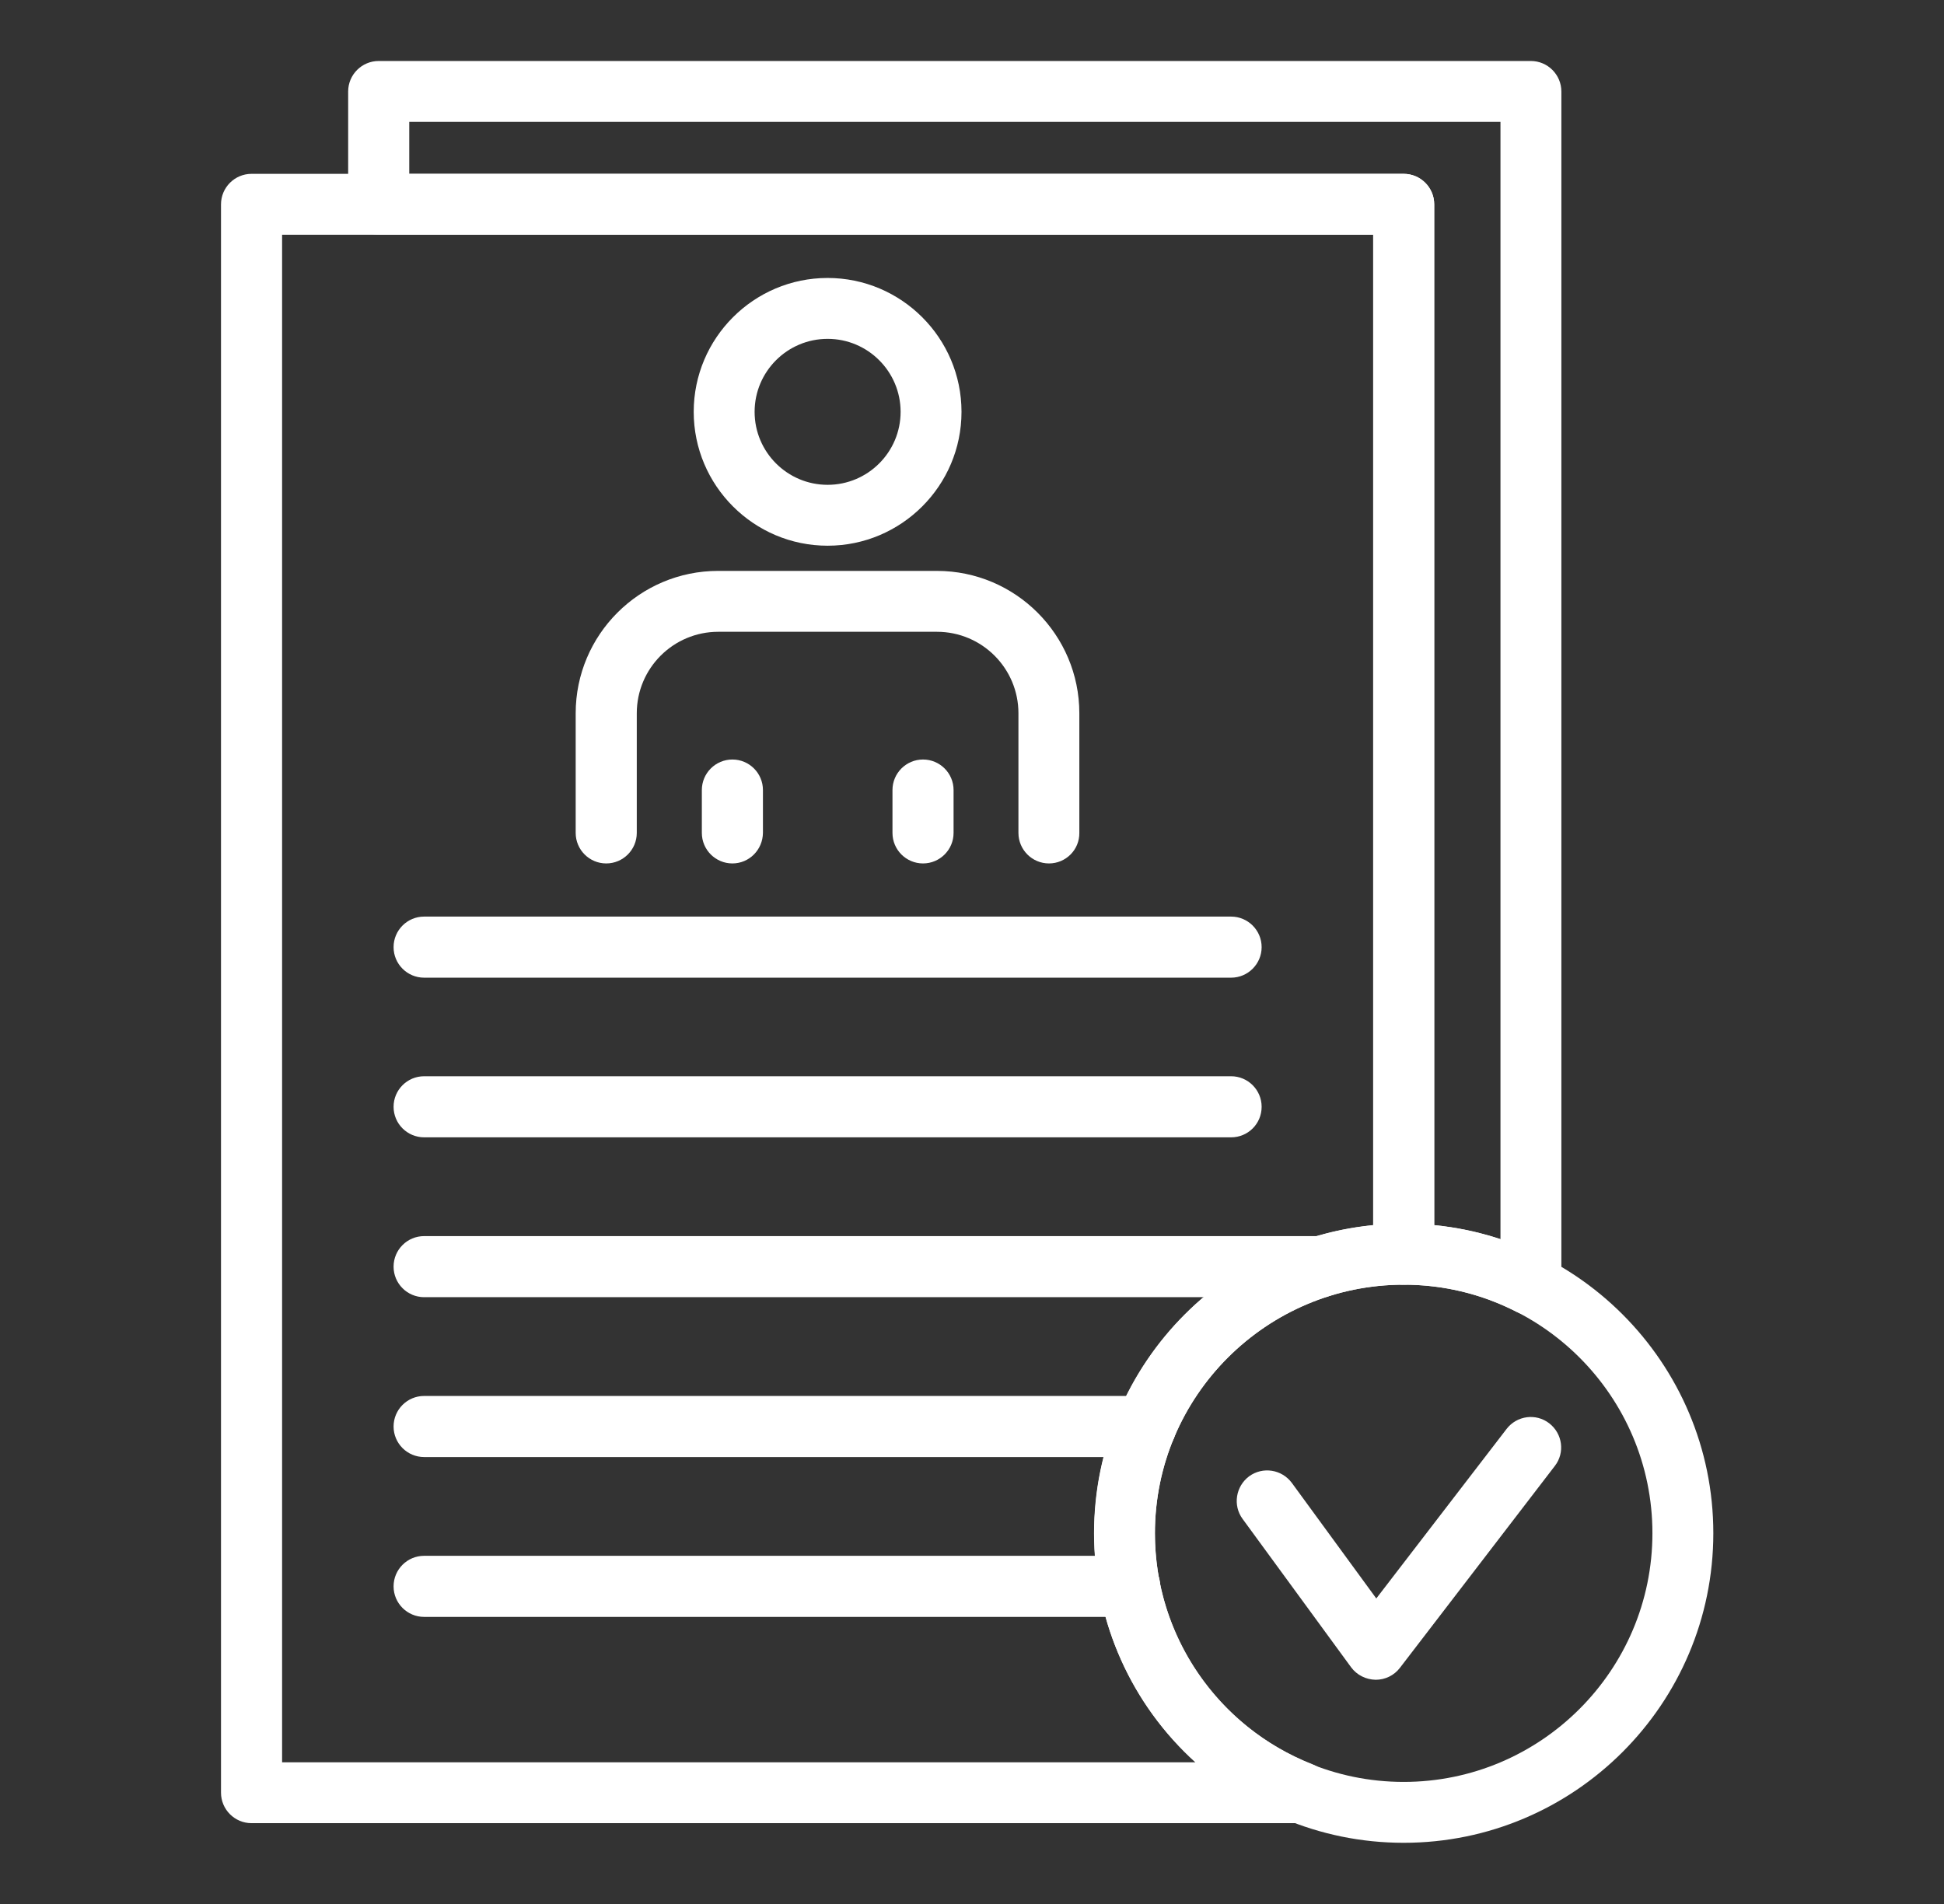 <?xml version="1.0" encoding="UTF-8"?>
<svg width="98px" height="96px" viewBox="0 0 98 96" version="1.1" xmlns="http://www.w3.org/2000/svg" xmlns:xlink="http://www.w3.org/1999/xlink">
    <rect x="0" y="0" width="98" height="96" fill="#333333" stroke="none"/>
    <title>konsolidace</title>
    <g id="Page-1" stroke="none" stroke-width="1" fill="none" fill-rule="evenodd">
        <g id="konsolidace" transform="translate(-0, -0)" fill="#FFFFFF" fill-rule="nonzero">
            <g transform="translate(11.141, 3.075)" id="Group">
                <path d="M30.58,24.44 C26.86,24.44 23.83,21.41 23.83,17.69 C23.83,13.97 26.86,10.94 30.58,10.94 C34.3,10.94 37.33,13.97 37.33,17.69 C37.33,21.41 34.3,24.44 30.58,24.44 Z M30.58,14.01 C28.55,14.01 26.9,15.66 26.9,17.69 C26.9,19.72 28.55,21.37 30.58,21.37 C32.61,21.37 34.26,19.72 34.26,17.69 C34.26,15.66 32.61,14.01 30.58,14.01 Z" id="Shape"></path>
                <path d="M41.74,40.46 C40.89,40.46 40.2,39.77 40.2,38.92 L40.2,32.89 C40.2,30.62 38.36,28.78 36.09,28.78 L25.07,28.78 C22.8,28.78 20.96,30.62 20.96,32.89 L20.96,38.92 C20.96,39.77 20.27,40.46 19.42,40.46 C18.57,40.46 17.88,39.77 17.88,38.92 L17.88,32.89 C17.88,28.93 21.1,25.71 25.06,25.71 L36.09,25.71 C40.05,25.71 43.27,28.93 43.27,32.89 L43.27,38.92 C43.28,39.77 42.59,40.46 41.74,40.46 Z" id="Path"></path>
                <path d="M25.78,40.46 C24.93,40.46 24.24,39.77 24.24,38.92 L24.24,36.76 C24.24,35.91 24.93,35.22 25.78,35.22 C26.63,35.22 27.32,35.91 27.32,36.76 L27.32,38.92 C27.31,39.77 26.63,40.46 25.78,40.46 Z" id="Path"></path>
                <path d="M35.39,40.46 C34.54,40.46 33.85,39.77 33.85,38.92 L33.85,36.76 C33.85,35.91 34.54,35.22 35.39,35.22 C36.24,35.22 36.93,35.91 36.93,36.76 L36.93,38.92 C36.93,39.77 36.24,40.46 35.39,40.46 Z" id="Path"></path>
                <path d="M50.92,46.22 L10.24,46.22 C9.39,46.22 8.7,45.53 8.7,44.68 C8.7,43.83 9.39,43.14 10.24,43.14 L50.92,43.14 C51.77,43.14 52.46,43.83 52.46,44.68 C52.46,45.53 51.77,46.22 50.92,46.22 Z" id="Path"></path>
                <path d="M50.92,54.27 L10.24,54.27 C9.39,54.27 8.7,53.58 8.7,52.73 C8.7,51.88 9.39,51.19 10.24,51.19 L50.92,51.19 C51.77,51.19 52.46,51.88 52.46,52.73 C52.46,53.59 51.77,54.27 50.92,54.27 Z" id="Path"></path>
                <path d="M55.43,62.33 L10.24,62.33 C9.39,62.33 8.7,61.64 8.7,60.79 C8.7,59.94 9.39,59.25 10.24,59.25 L55.43,59.25 C56.28,59.25 56.97,59.94 56.97,60.79 C56.97,61.64 56.28,62.33 55.43,62.33 Z" id="Path"></path>
                <path d="M46.62,70.39 L10.24,70.39 C9.39,70.39 8.7,69.7 8.7,68.85 C8.7,68 9.39,67.31 10.24,67.31 L46.62,67.31 C47.47,67.31 48.16,68 48.16,68.85 C48.15,69.71 47.47,70.39 46.62,70.39 Z" id="Path"></path>
                <path d="M45.81,78.45 L10.24,78.45 C9.39,78.45 8.7,77.76 8.7,76.91 C8.7,76.06 9.39,75.37 10.24,75.37 L45.81,75.37 C46.66,75.37 47.35,76.06 47.35,76.91 C47.35,77.77 46.66,78.45 45.81,78.45 Z" id="Path"></path>
                <path d="M54.46,88.85 L1.54,88.85 C0.69,88.85 -3.55271368e-15,88.16 -3.55271368e-15,87.31 L-3.55271368e-15,7.23 C-3.55271368e-15,6.38 0.69,5.69 1.54,5.69 L59.62,5.69 C60.47,5.69 61.16,6.38 61.16,7.23 L61.16,60.16 C61.16,61.01 60.47,61.7 59.62,61.7 C52.71,61.7 47.08,67.32 47.08,74.23 C47.08,79.41 50.2,83.98 55.02,85.88 C55.71,86.15 56.1,86.87 55.96,87.59 C55.83,88.33 55.2,88.85 54.46,88.85 Z M3.08,85.78 L49.12,85.78 C45.92,82.89 44.02,78.74 44.02,74.23 C44.02,66.14 50.2,59.47 58.09,58.7 L58.09,8.76 L3.08,8.76 L3.08,85.78 Z" id="Shape"></path>
                <path d="M59.62,89.84 C51.01,89.84 44.01,82.84 44.01,74.23 C44.01,65.62 51.01,58.62 59.62,58.62 C68.23,58.62 75.23,65.62 75.23,74.23 C75.23,82.84 68.23,89.84 59.62,89.84 Z M59.62,61.7 C52.71,61.7 47.08,67.32 47.08,74.23 C47.08,81.14 52.7,86.77 59.62,86.77 C66.53,86.77 72.16,81.15 72.16,74.23 C72.16,67.32 66.54,61.7 59.62,61.7 Z" id="Shape"></path>
                <path d="M58.21,81.62 C57.71,81.61 57.26,81.38 56.97,80.99 L51.5,73.51 C51,72.83 51.15,71.87 51.83,71.36 C52.52,70.86 53.47,71.01 53.98,71.69 L58.24,77.52 L64.81,68.97 C65.33,68.3 66.29,68.17 66.96,68.69 C67.63,69.21 67.76,70.17 67.24,70.84 L59.43,81.02 C59.14,81.4 58.69,81.62 58.21,81.62 Z" id="Path"></path>
                <path d="M66.03,63.25 C65.79,63.25 65.55,63.19 65.33,63.08 C63.54,62.16 61.62,61.7 59.62,61.7 C58.77,61.7 58.08,61.01 58.08,60.16 L58.08,8.76 L7.95,8.76 C7.1,8.76 6.41,8.07 6.41,7.22 L6.41,1.54 C6.41,0.69 7.1,1.77635684e-15 7.95,1.77635684e-15 L66.03,1.77635684e-15 C66.88,1.77635684e-15 67.57,0.69 67.57,1.54 L67.57,61.72 C67.57,62.26 67.29,62.75 66.84,63.03 C66.59,63.18 66.31,63.25 66.03,63.25 Z M61.16,58.7 C62.3,58.81 63.41,59.05 64.5,59.41 L64.5,3.07 L9.49,3.07 L9.49,5.69 L59.62,5.69 C60.47,5.69 61.16,6.38 61.16,7.23 L61.16,58.7 Z" id="Shape"></path>
            </g>
        </g>
    </g>
</svg>